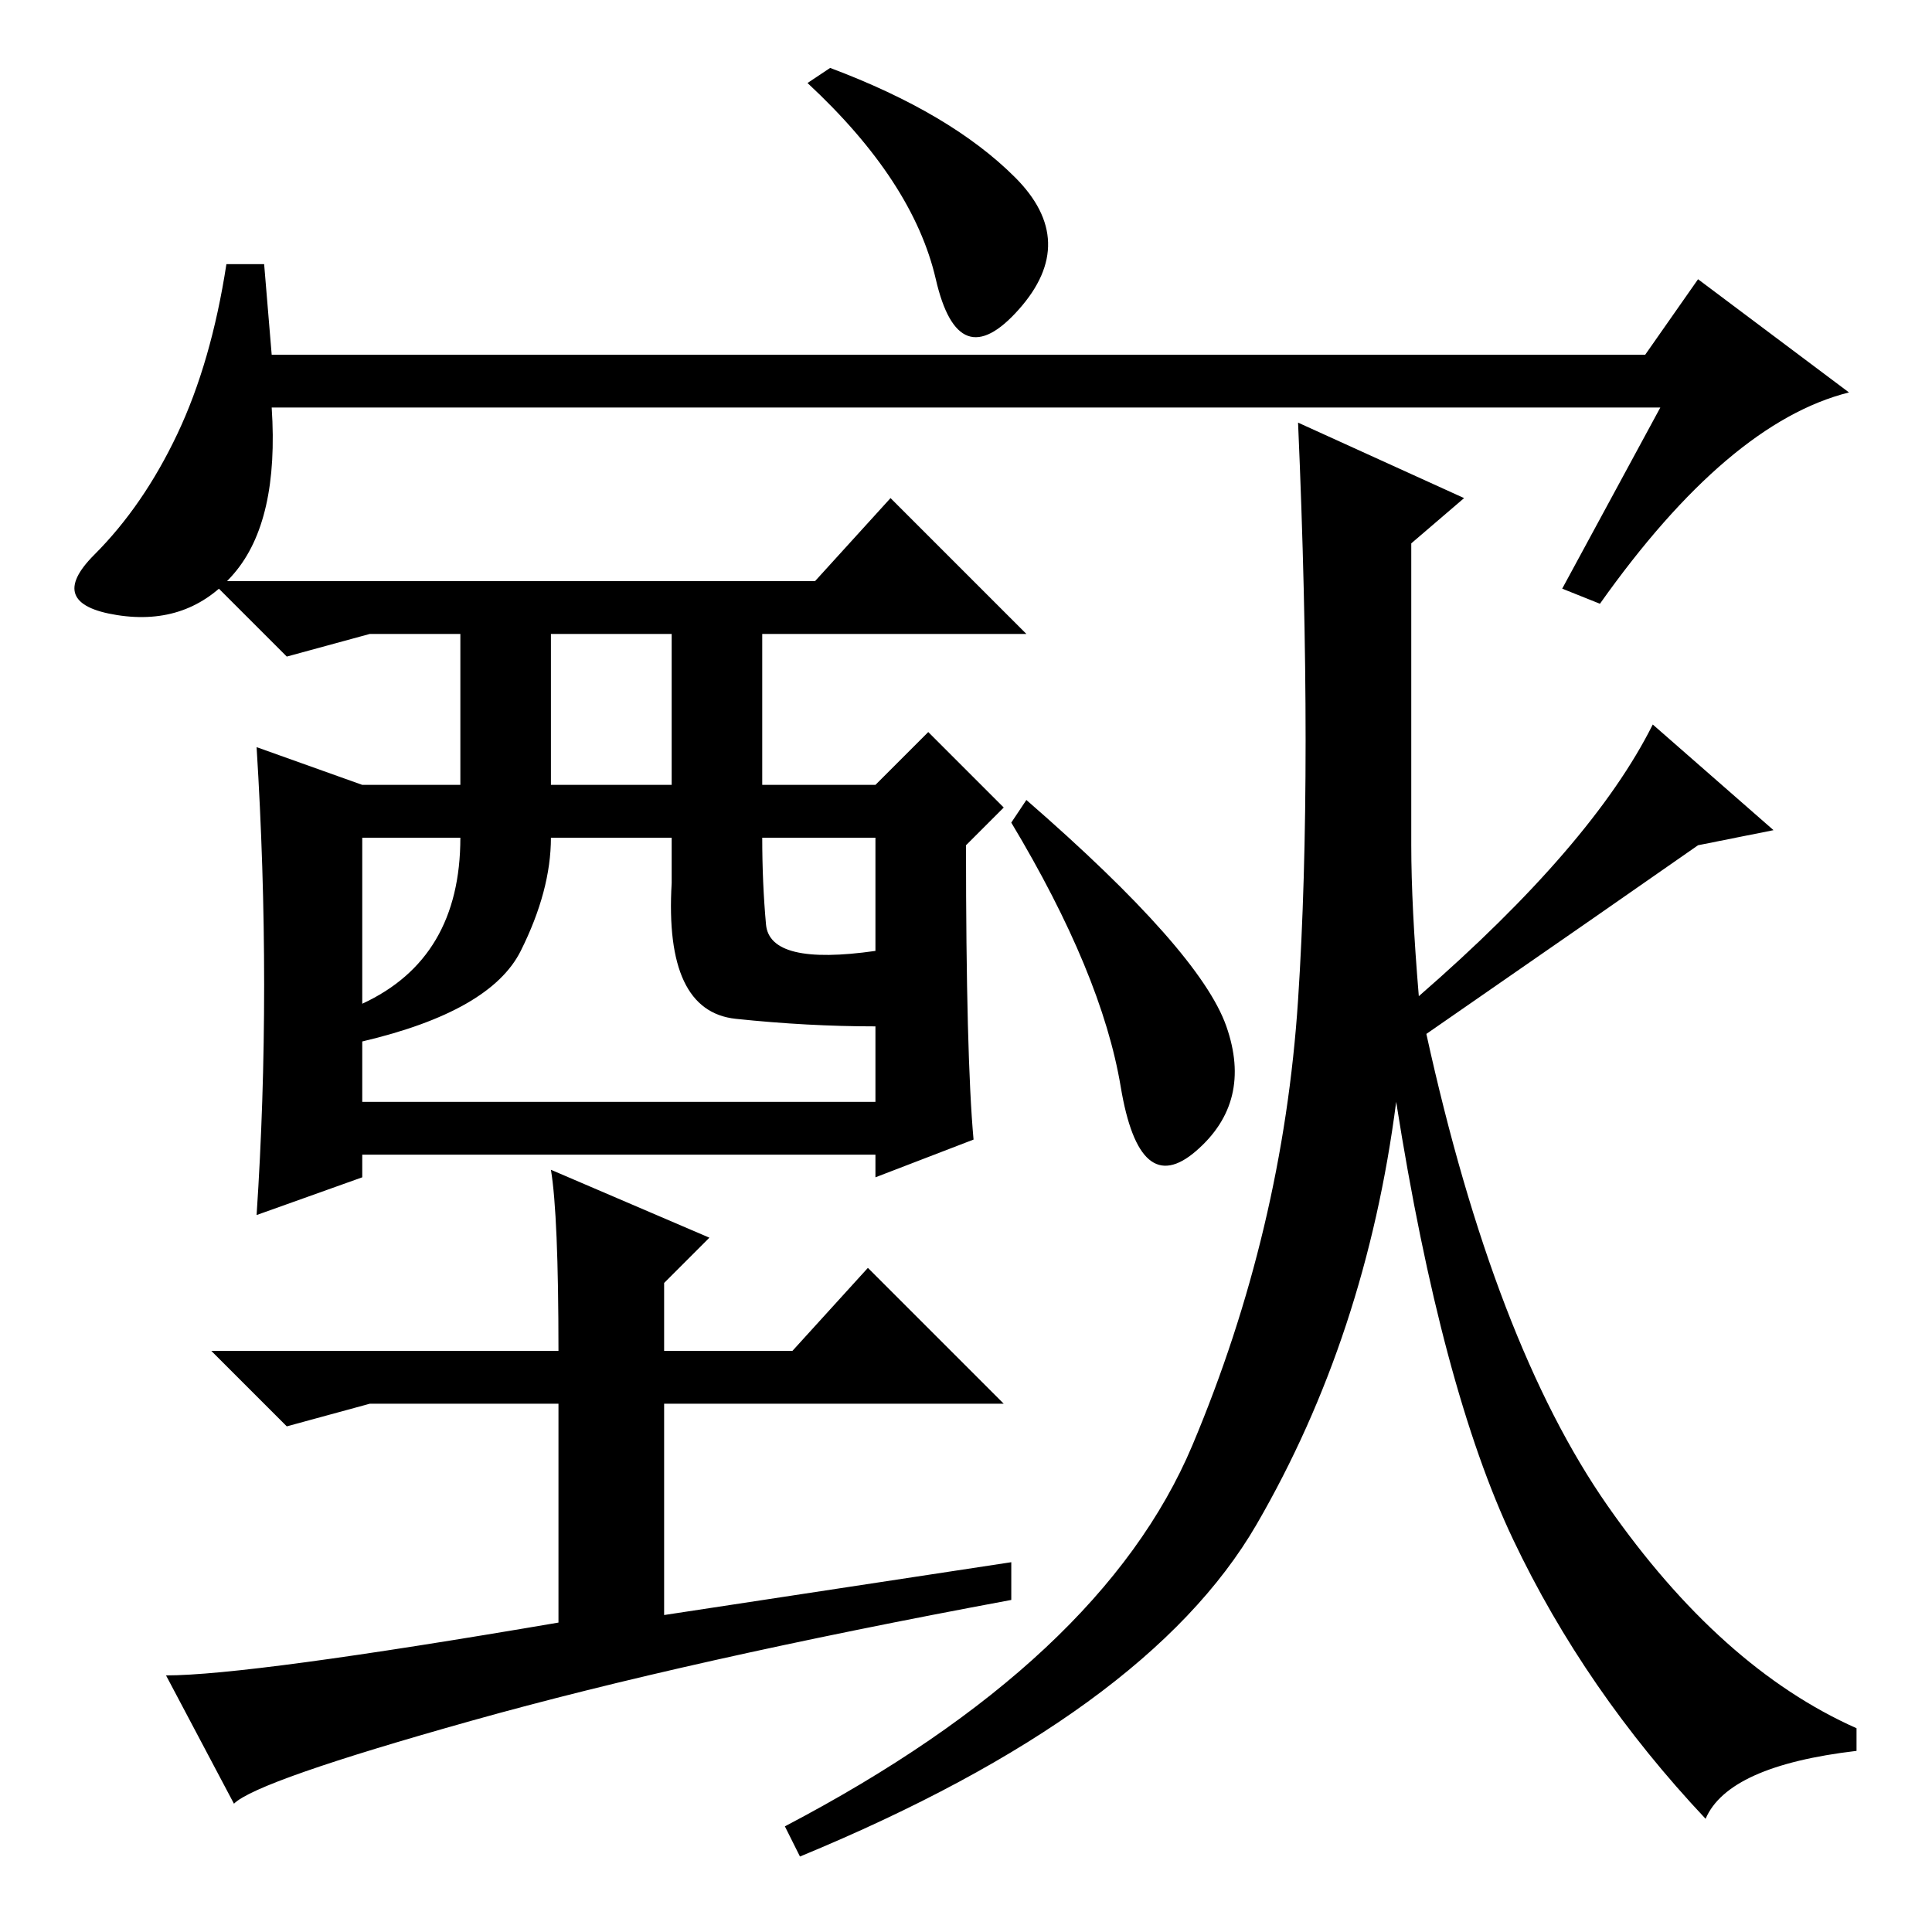 <?xml version="1.0" standalone="no"?>
<!DOCTYPE svg PUBLIC "-//W3C//DTD SVG 1.1//EN" "http://www.w3.org/Graphics/SVG/1.1/DTD/svg11.dtd" >
<svg xmlns="http://www.w3.org/2000/svg" xmlns:xlink="http://www.w3.org/1999/xlink" version="1.1" viewBox="0 -36 256 256">
  <g transform="matrix(1 0 0 -1 0 220)">
   <path fill="currentColor"
d="M110 247q16 -6 24.5 -14.5t0.5 -17.5t-11 4t-17 26zM220 202h-184q1 -15 -5 -22t-15.5 -5.5t-3 8t11 16t6.5 22.5h5l1 -12h182l7 10l20 -15q-16 -4 -33 -28l-5 2zM35 125.5q0 15.5 -1 31.5l14 -5h13v20h-12l-11 -3l-10 10h80l10 11l18 -18h-35v-20h15l7 7l10 -10l-5 -5
q0 -28 1 -39l-13 -5v3h-68v-3l-14 -5q1 15 1 30.5zM73 152h16v20h-16v-20zM48 123q13 6 13 22h-13v-22zM69 130q-4 -8 -21 -12v-8h68v10q-9 0 -18.5 1t-8.5 18v6h-16q0 -7 -4 -15zM101.5 133.5q0.5 -5.5 14.5 -3.5v15h-15q0 -6 0.5 -11.5zM134 49v-5q-43 -8 -71.5 -16
t-31.5 -11l-9 17q11 0 52 7v29h-25l-11 -3l-10 10h46q0 18 -1 24l21 -9l-6 -6v-9h17l10 11l18 -18h-45v-28zM162.5 120q3.5 -10 -4 -16.5t-10 8.5t-14.5 35l2 3q23 -20 26.5 -30zM226 15q-16 17 -25.5 37t-15.5 58q-4 -31 -18.5 -56t-60.5 -44l-2 4q42 22 54 50.5t14 59
t0 76.5l22 -10l-7 -6v-40q0 -8 1 -20q23 20 31 36l16 -14l-10 -2q-10 -7 -36 -25q9 -41 24 -62.5t33 -29.5v-3q-17 -2 -20 -9z" />
  </g>

</svg>
